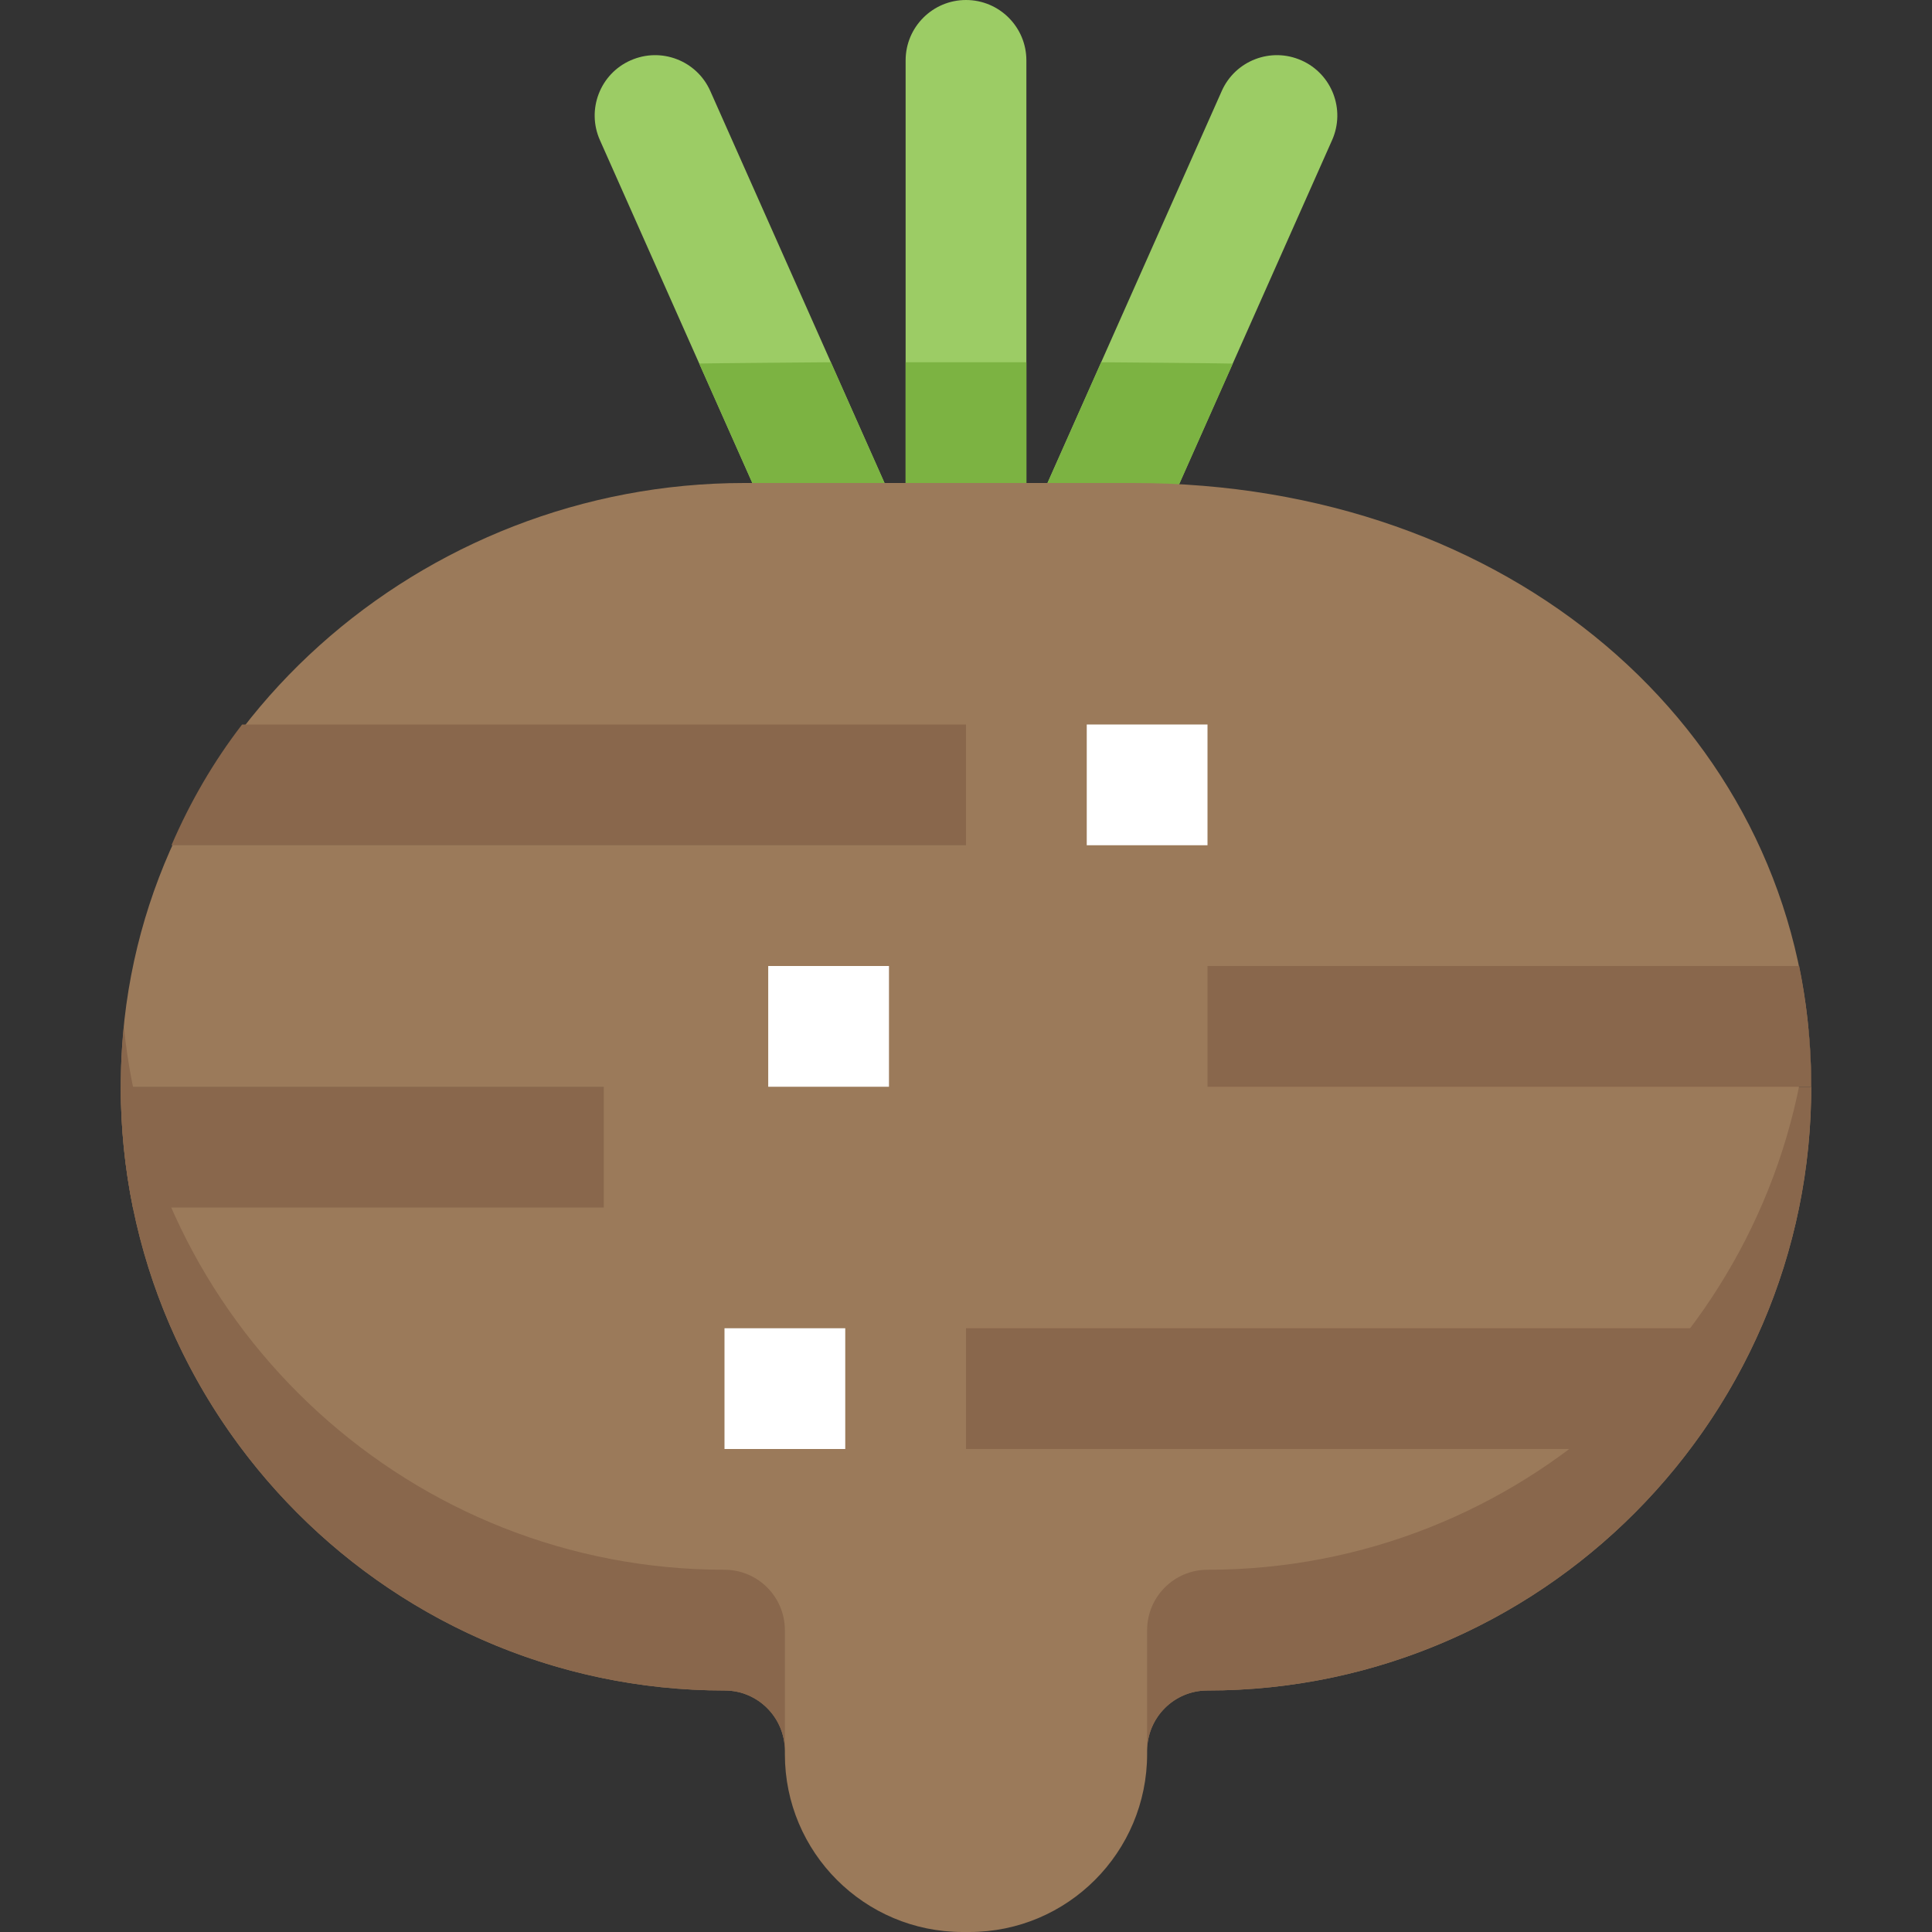 <svg height="512pt" viewBox="-32 0 512 512" width="512pt" xmlns="http://www.w3.org/2000/svg"><rect x="-32" y="0" width="512" height="512" fill="#333333" stroke="none"/><path d="m177.375 150.496-50.398-113.375c-3.586-8.082.047-17.535 8.129-21.121h.016c8.078-3.586 17.535.047 21.117 8.129l50.402 113.375zm0 0" fill="#9ccc65"/><path d="m240 144h-32v-128c0-8.832 7.168-16 16-16s16 7.168 16 16zm0 0" fill="#9ccc65"/><path d="m270.625 150.496-29.25-13.008 50.402-113.375c3.582-8.066 13.039-11.699 21.102-8.113h.016c8.082 3.586 11.715 13.039 8.129 21.121zm0 0" fill="#9ccc65"/><path d="m259.824 96-18.449 41.504 29.25 13.008 24.078-54.16c-2.254-.094-34.879-.352-34.879-.352zm0 0" fill="#7cb342"/><path d="m208 96h32v48h-32zm0 0" fill="#7cb342"/><path d="m177.375 150.496 29.25-13.008-18.449-41.488s-32.641.258-34.879.336zm0 0" fill="#7cb342"/><path d="m224.895 512h-1.789c-26.016 0-47.105-21.09-47.105-47.105v-.895c0-8.801-7.09-16-15.887-16-91.555.062-165.426-77.184-159.809-169.922 5.168-85.293 79.488-150.078 164.941-150.078h103.152c99.809 0 174.129 64.785 179.297 150.078 5.633 92.738-68.254 169.984-159.809 169.922-8.797 0-15.887 7.199-15.887 16v.801c0 26.078-21.09 47.199-47.105 47.199zm0 0" fill="#9b7a5a"/><path d="m176 432c0-8.816-7.168-16-16-16-82.816 0-151.137-63.266-159.184-144-.527 5.266-.816 10.594-.816 16 0 88.223 71.777 160 160 160 8.832 0 16 7.184 16 16zm0 0" fill="#89674c"/><path d="m288 416c-8.832 0-16 7.184-16 16v32c0-8.816 7.168-16 16-16 88.223 0 160-71.777 160-160 0-5.406-.289-10.734-.816-16-8.047 80.734-76.367 144-159.184 144zm0 0" fill="#89674c"/><path d="m444.719 288h3.281c0-5.406-.289-10.734-.816-16-.543 5.426-1.391 10.754-2.465 16zm0 0" fill="#2d2d30"/><path d="m256 192h32v32h-32zm0 0" fill="#fff"/><path d="m160 352h32v32h-32zm0 0" fill="#fff"/><path d="m171.586 256h32v32h-32zm0 0" fill="#fff"/><g fill="#89674c"><path d="m224 192v32h-210.559c4.957-11.52 11.199-22.238 18.719-32zm0 0"/><path d="m128 288v32h-124.801c-2.078-10.238-3.199-20.961-3.199-32zm0 0"/><path d="m418.559 352c-4.957 11.52-11.199 22.238-18.719 32h-175.84v-32zm0 0"/><path d="m448 288h-160v-32h156.801c2.078 10.238 3.199 20.961 3.199 32zm0 0"/></g></svg>